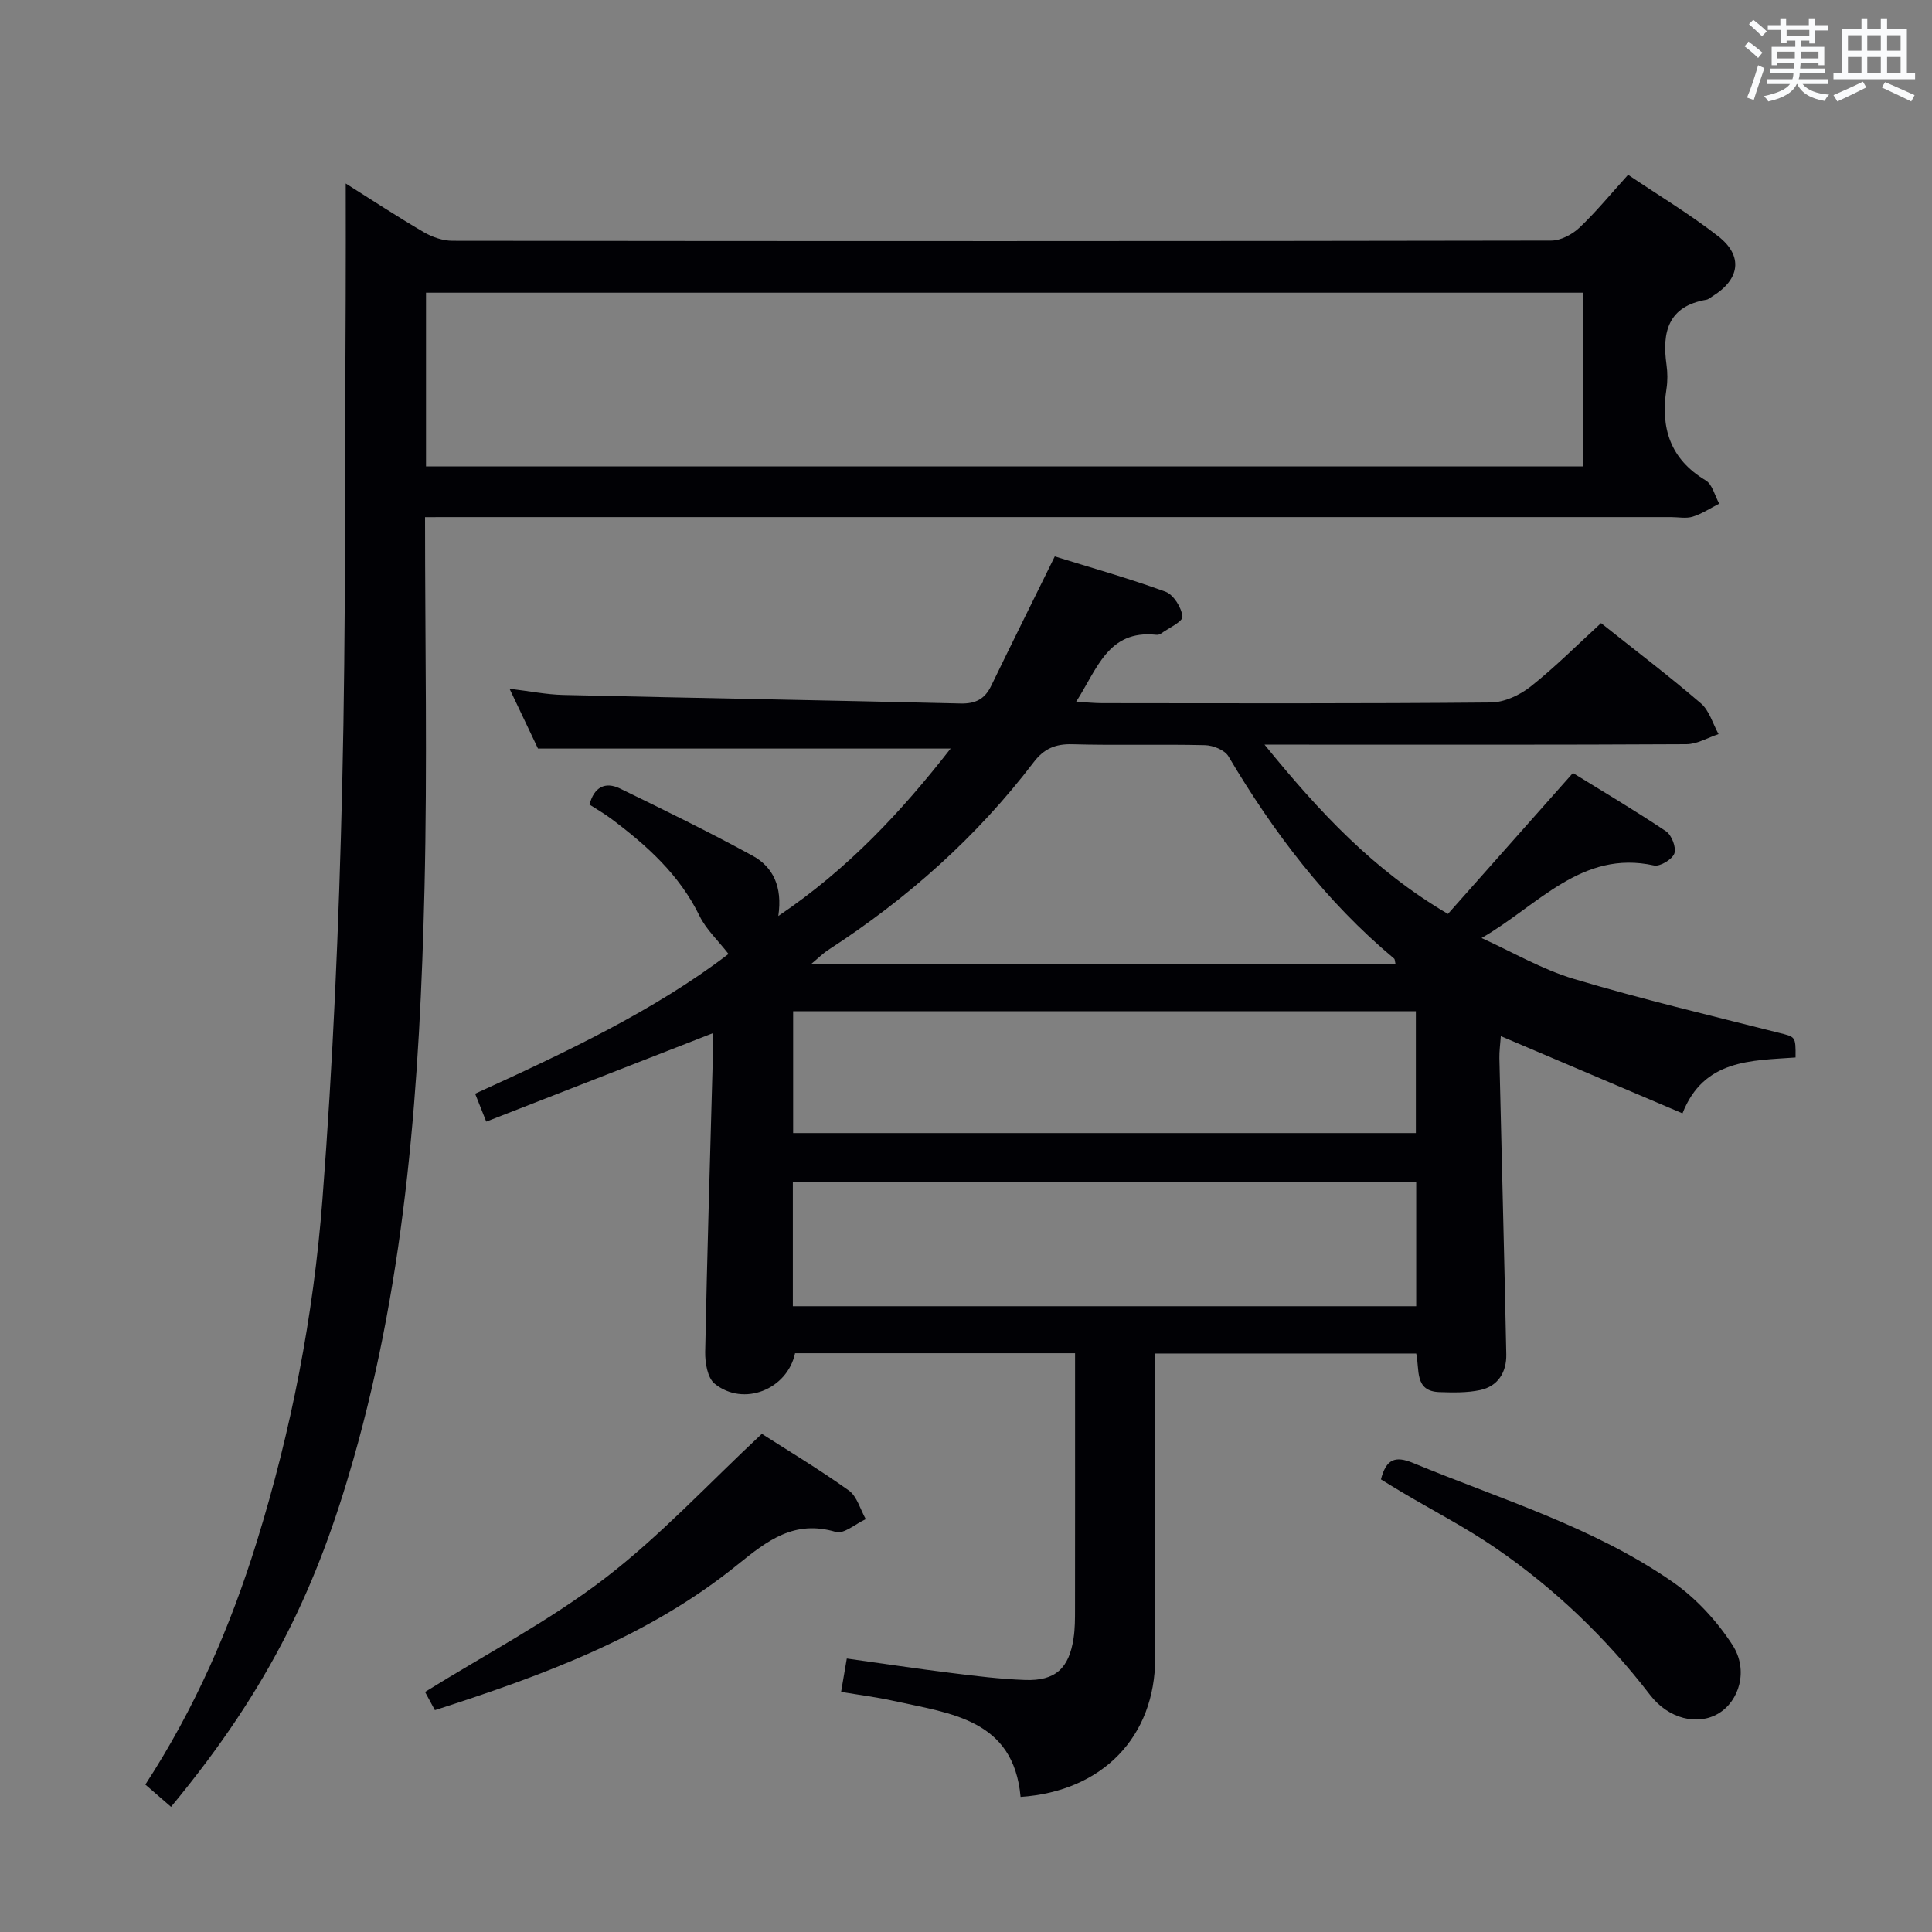 <svg enable-background="new 0 0 400 400" viewBox="0 0 400 400" xmlns="http://www.w3.org/2000/svg"><rect x="0" y="0" width="400" height="400" fill="#808080" stroke="none"/><g fill="#010105"><path d="m150.83 197.51c-2.26-2.91-4.66-5.12-5.98-7.84-4.15-8.54-10.89-14.6-18.27-20.13-1.45-1.09-3.04-1.99-4.53-2.96.94-3.59 3.21-4.84 6.35-3.31 9.22 4.49 18.44 8.99 27.43 13.91 4.19 2.3 6.22 6.37 5.31 12.47 14.48-9.76 25.52-21.65 35.68-34.67-28.46 0-56.62 0-85.44 0-1.61-3.39-3.59-7.55-5.89-12.39 4.07.49 7.56 1.2 11.07 1.29 27.45.64 54.9 1.11 82.34 1.77 3.09.07 4.99-.93 6.31-3.65 4.26-8.79 8.61-17.53 13.17-26.8 7.26 2.26 15.19 4.48 22.91 7.3 1.67.61 3.35 3.29 3.52 5.16.09 1.05-2.89 2.39-4.51 3.56-.25.18-.65.24-.97.2-9.94-1.04-12.14 7.08-16.53 13.87 2.21.12 3.8.29 5.39.29 26.83.02 53.65.11 80.48-.14 2.79-.03 6-1.53 8.25-3.31 5.07-4.02 9.67-8.65 14.56-13.12 6.97 5.54 13.98 10.87 20.66 16.6 1.76 1.5 2.47 4.22 3.67 6.38-2.21.73-4.42 2.07-6.64 2.09-26.83.15-53.65.09-80.48.09-1.78 0-3.56 0-6.88 0 11.33 13.92 22.47 25.93 37.97 35.05 8.35-9.41 16.78-18.92 25.88-29.18 5.89 3.64 12.7 7.67 19.26 12.06 1.18.79 2.17 3.37 1.74 4.6-.43 1.22-2.97 2.76-4.21 2.49-15.01-3.3-23.96 8.26-35.71 15.02 6.36 2.88 12.5 6.49 19.13 8.47 13.97 4.17 28.17 7.54 42.31 11.12 3.56.9 3.61.68 3.57 5.14-9.16.66-19.01.34-23.41 11.57-12.59-5.35-24.91-10.59-37.61-15.99-.12 1.68-.33 3.12-.3 4.56.47 20.45 1.02 40.89 1.43 61.33.07 3.65-1.68 6.59-5.41 7.39-2.72.58-5.63.51-8.44.42-5.24-.17-4.05-4.7-4.8-7.99-17.96 0-35.7 0-54.04 0v5.57c0 19.16.01 38.32 0 57.49-.01 16.24-10.86 27.59-27.87 28.74-1.45-16.07-14.44-17.26-26.29-19.88-3.52-.78-7.11-1.23-10.87-1.86.41-2.39.74-4.3 1.18-6.91 7.22 1.01 14.37 2.09 21.55 2.98 5.11.64 10.23 1.28 15.37 1.46 6.24.22 9.09-2.38 10.03-8.64.3-1.96.3-3.98.3-5.97.02-15.83.01-31.66.01-47.49 0-1.79 0-3.57 0-5.55-19.75 0-38.87 0-57.97 0-1.62 7.52-10.67 11.13-16.64 6.32-1.49-1.2-2.01-4.35-1.97-6.58.4-20.29 1.03-40.57 1.58-60.86.04-1.65.01-3.3.01-5.14-15.7 6.13-31.04 12.12-46.92 18.31-.93-2.34-1.56-3.92-2.3-5.78 18.75-8.56 37.08-17.18 52.46-28.93zm13.32 72.93h129.06c0-8.77 0-17.16 0-25.66-43.23 0-86.07 0-129.06 0zm124.79-70.8c-.15-.59-.12-1.02-.31-1.18-14.1-11.78-24.99-26.16-34.3-41.88-.77-1.3-3.17-2.26-4.84-2.3-9.16-.22-18.32.07-27.48-.19-3.53-.1-5.88.94-8 3.72-11.82 15.52-26.19 28.27-42.52 38.86-1.11.72-2.06 1.69-3.61 2.97zm-124.73 34.95h128.93c0-8.57 0-16.92 0-25.23-43.21 0-85.96 0-128.93 0z"/><path d="m88 107.07c0 26.17.49 51.5-.11 76.81-.95 39.9-3.7 79.67-14.74 118.31-7.34 25.7-16.87 46.69-37.74 71.9-1.68-1.46-3.36-2.92-5.32-4.61 10.23-15.71 17.57-32.54 23.06-50.24 7.17-23.11 11.75-46.79 13.6-70.81 2.2-28.5 3.43-57.1 4.1-85.68.79-33.63.54-67.28.72-100.92.04-7.79.01-15.58.01-23.84 5.27 3.32 10.62 6.84 16.14 10.07 1.75 1.02 3.96 1.79 5.96 1.79 75.83.09 151.66.1 227.48-.04 1.97 0 4.35-1.26 5.84-2.67 3.47-3.28 6.51-7.02 10.08-10.95 6.42 4.33 12.84 8.18 18.69 12.75 5.19 4.06 4.45 8.92-1.2 12.39-.42.26-.83.65-1.29.73-7.88 1.35-9.21 6.65-8.25 13.44.23 1.63.25 3.36 0 4.99-1.27 8.05.71 14.53 8.11 18.97 1.4.84 1.89 3.18 2.81 4.82-1.82.92-3.56 2.09-5.48 2.69-1.37.43-2.97.09-4.47.09-83.83 0-167.65 0-251.48 0-1.97.01-3.92.01-6.52.01zm.2-10.5h239.51c0-12.14 0-24.02 0-35.97-79.99 0-159.69 0-239.51 0z"/><path d="m157.73 296.86c5.24 3.36 11.8 7.29 18 11.72 1.71 1.22 2.38 3.92 3.52 5.94-2.09.95-4.55 3.15-6.2 2.65-8.58-2.56-14.14 1.76-20.31 6.75-18.38 14.89-40.2 22.92-62.7 30.15-.84-1.56-1.61-2.98-2.04-3.77 12.64-7.86 25.67-14.67 37.17-23.48 11.53-8.83 21.52-19.66 32.56-29.96z"/><path d="m285.91 306.29c1.08-4.19 2.92-4.94 6.65-3.4 18.22 7.54 37.33 13.24 53.72 24.62 4.86 3.38 9.2 8.1 12.42 13.08 3.38 5.23 1.36 11.64-2.93 14.18s-10.3 1.13-14.11-3.81c-9.11-11.84-19.76-22.06-32.04-30.48-6.15-4.22-12.82-7.66-19.25-11.47-1.53-.91-3.04-1.85-4.46-2.72z"/></g><path d="m361.2 9.6.8-1c.9.7 1.9 1.4 2.9 2.3l-.9 1.1c-1-1-2-1.8-2.8-2.4zm.5 10.6c.9-2.1 1.6-4.3 2.3-6.7.4.2.8.4 1.3.6-.7 2.1-1.5 4.3-2.2 6.6zm.4-15.2.9-.9c1 .8 2 1.6 2.8 2.4l-1 1c-.9-.9-1.8-1.7-2.7-2.5zm12.5-1.2h1.2v1.4h2.7v1.1h-2.7v2.7h-1.2v-.6h-1.8v1.3h4.9v3.8h-1.2v-.5h-3.7c0 .4-.1.9-.1 1.2h5.1v1h-5.2c0 .5-.1.9-.2 1.2h6v1h-5.2c1.1 1.3 2.9 2 5.5 2.2-.4.4-.7.8-.9 1.3-2.9-.5-4.8-1.6-5.7-3.5h-.1c-.8 1.7-2.7 2.9-5.9 3.6-.2-.4-.6-.8-.9-1.1 2.8-.6 4.6-1.4 5.4-2.5h-4.8v-1h5.3c.1-.3.2-.7.2-1.2h-4.9v-1h5c0-.4 0-.8.1-1.2h-3.5v.5h-1.2v-3.8h4.9v-1.3h-1.8v.5h-1.2v-2.7h-2.7v-1h2.6v-1.4h1.2v1.4h4.7v-1.4zm-6.6 8.3h3.6c0-.4 0-.9 0-1.4h-3.6zm1.9-4.6h4.7v-1.3h-4.7zm6.6 3.2h-3.7v1.4h3.7z" fill="#fafbfc"/><path d="m385.3 3.8h1.3v2.2h2.8v-2.2h1.3v2.2h4.1v9.1h1.7v1.3h-16.9v-1.3h1.7v-9.1h4.1v-2.2zm.4 13.1.7 1.2c-1.8.9-3.8 1.9-6 2.9-.2-.4-.5-.8-.8-1.3 2.3-1 4.3-1.9 6.1-2.8zm-3.1-6.4h2.8v-3.2h-2.8zm0 4.6h2.8v-3.3h-2.8zm4-4.6h2.8v-3.2h-2.8zm0 4.6h2.8v-3.3h-2.8zm3.7 1.9c2.1.9 4.1 1.8 6.1 2.7l-.7 1.3c-2.2-1.1-4.2-2-6.1-2.9zm3.2-9.7h-2.8v3.2h2.8zm-2.8 7.8h2.8v-3.3h-2.8z" fill="#fafbfc"/></svg>